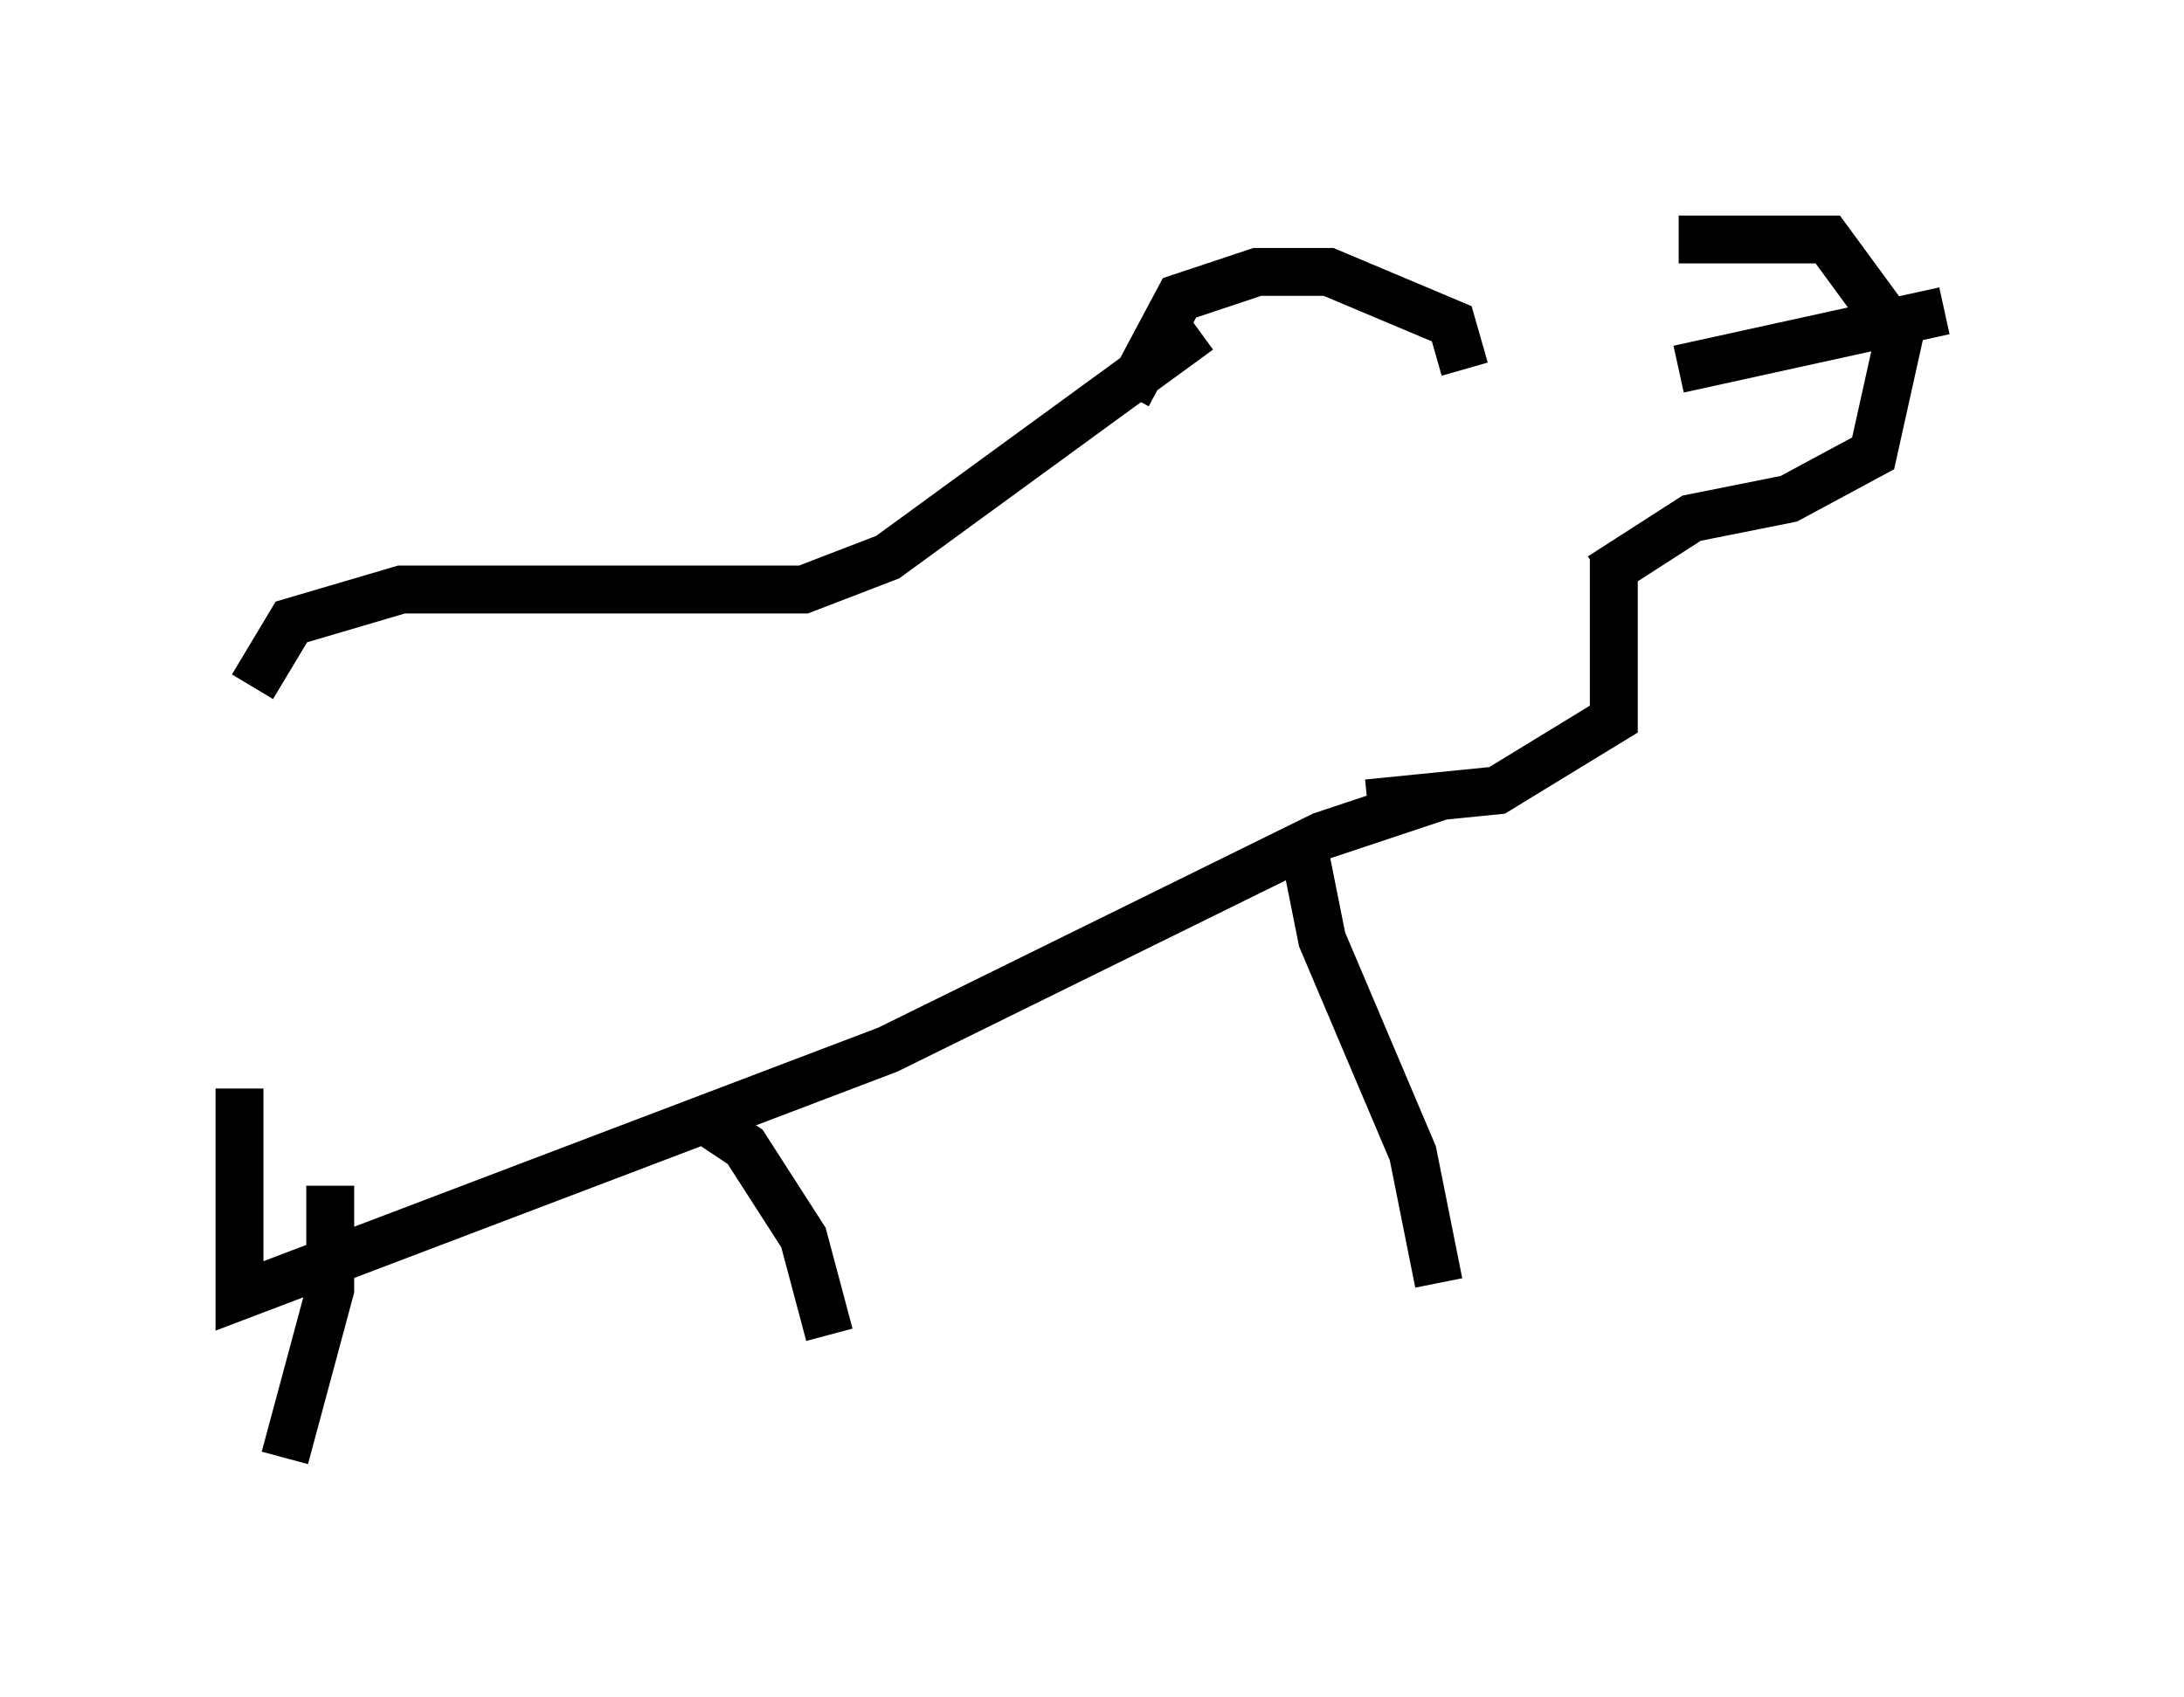 <?xml version="1.0" encoding="utf-8" ?>
<svg baseProfile="full" height="35.44" version="1.1" width="45.588" xmlns="http://www.w3.org/2000/svg" xmlns:ev="http://www.w3.org/2001/xml-events" xmlns:xlink="http://www.w3.org/1999/xlink"><defs /><rect fill="white" height="35.44" width="45.588" x="0" y="0" /><path d="M30.845, 7.165 m4.195, -2.165 l3.112, 0.0 1.488, 2.03 l-0.541, 2.436 -1.759, 0.947 l-2.03, 0.406 -1.894, 1.218 m-2.842, -4.33 l-0.271, -0.947 -2.571, -1.083 l-1.488, 0.0 -1.624, 0.541 l-1.083, 2.03 m10.149, 3.383 l0.0, 3.383 -2.436, 1.488 l-2.706, 0.271 m6.495, -9.066 l5.548, -1.218 m-15.561, 0.406 l-6.495, 4.736 -1.759, 0.677 l-8.39, 0.0 -2.3, 0.677 l-0.812, 1.353 m24.763, 2.3 l-2.436, 0.812 -9.066, 4.465 l-13.532, 5.142 0.0, -4.33 m22.192, -5.142 l0.406, 2.03 1.894, 4.465 l0.541, 2.706 m-15.291, -3.383 l0.812, 0.541 1.218, 1.894 l0.541, 2.03 m-10.419, -3.112 l0.0, 2.165 -0.947, 3.518 " fill="none" stroke="black" stroke-width="1" /></svg>